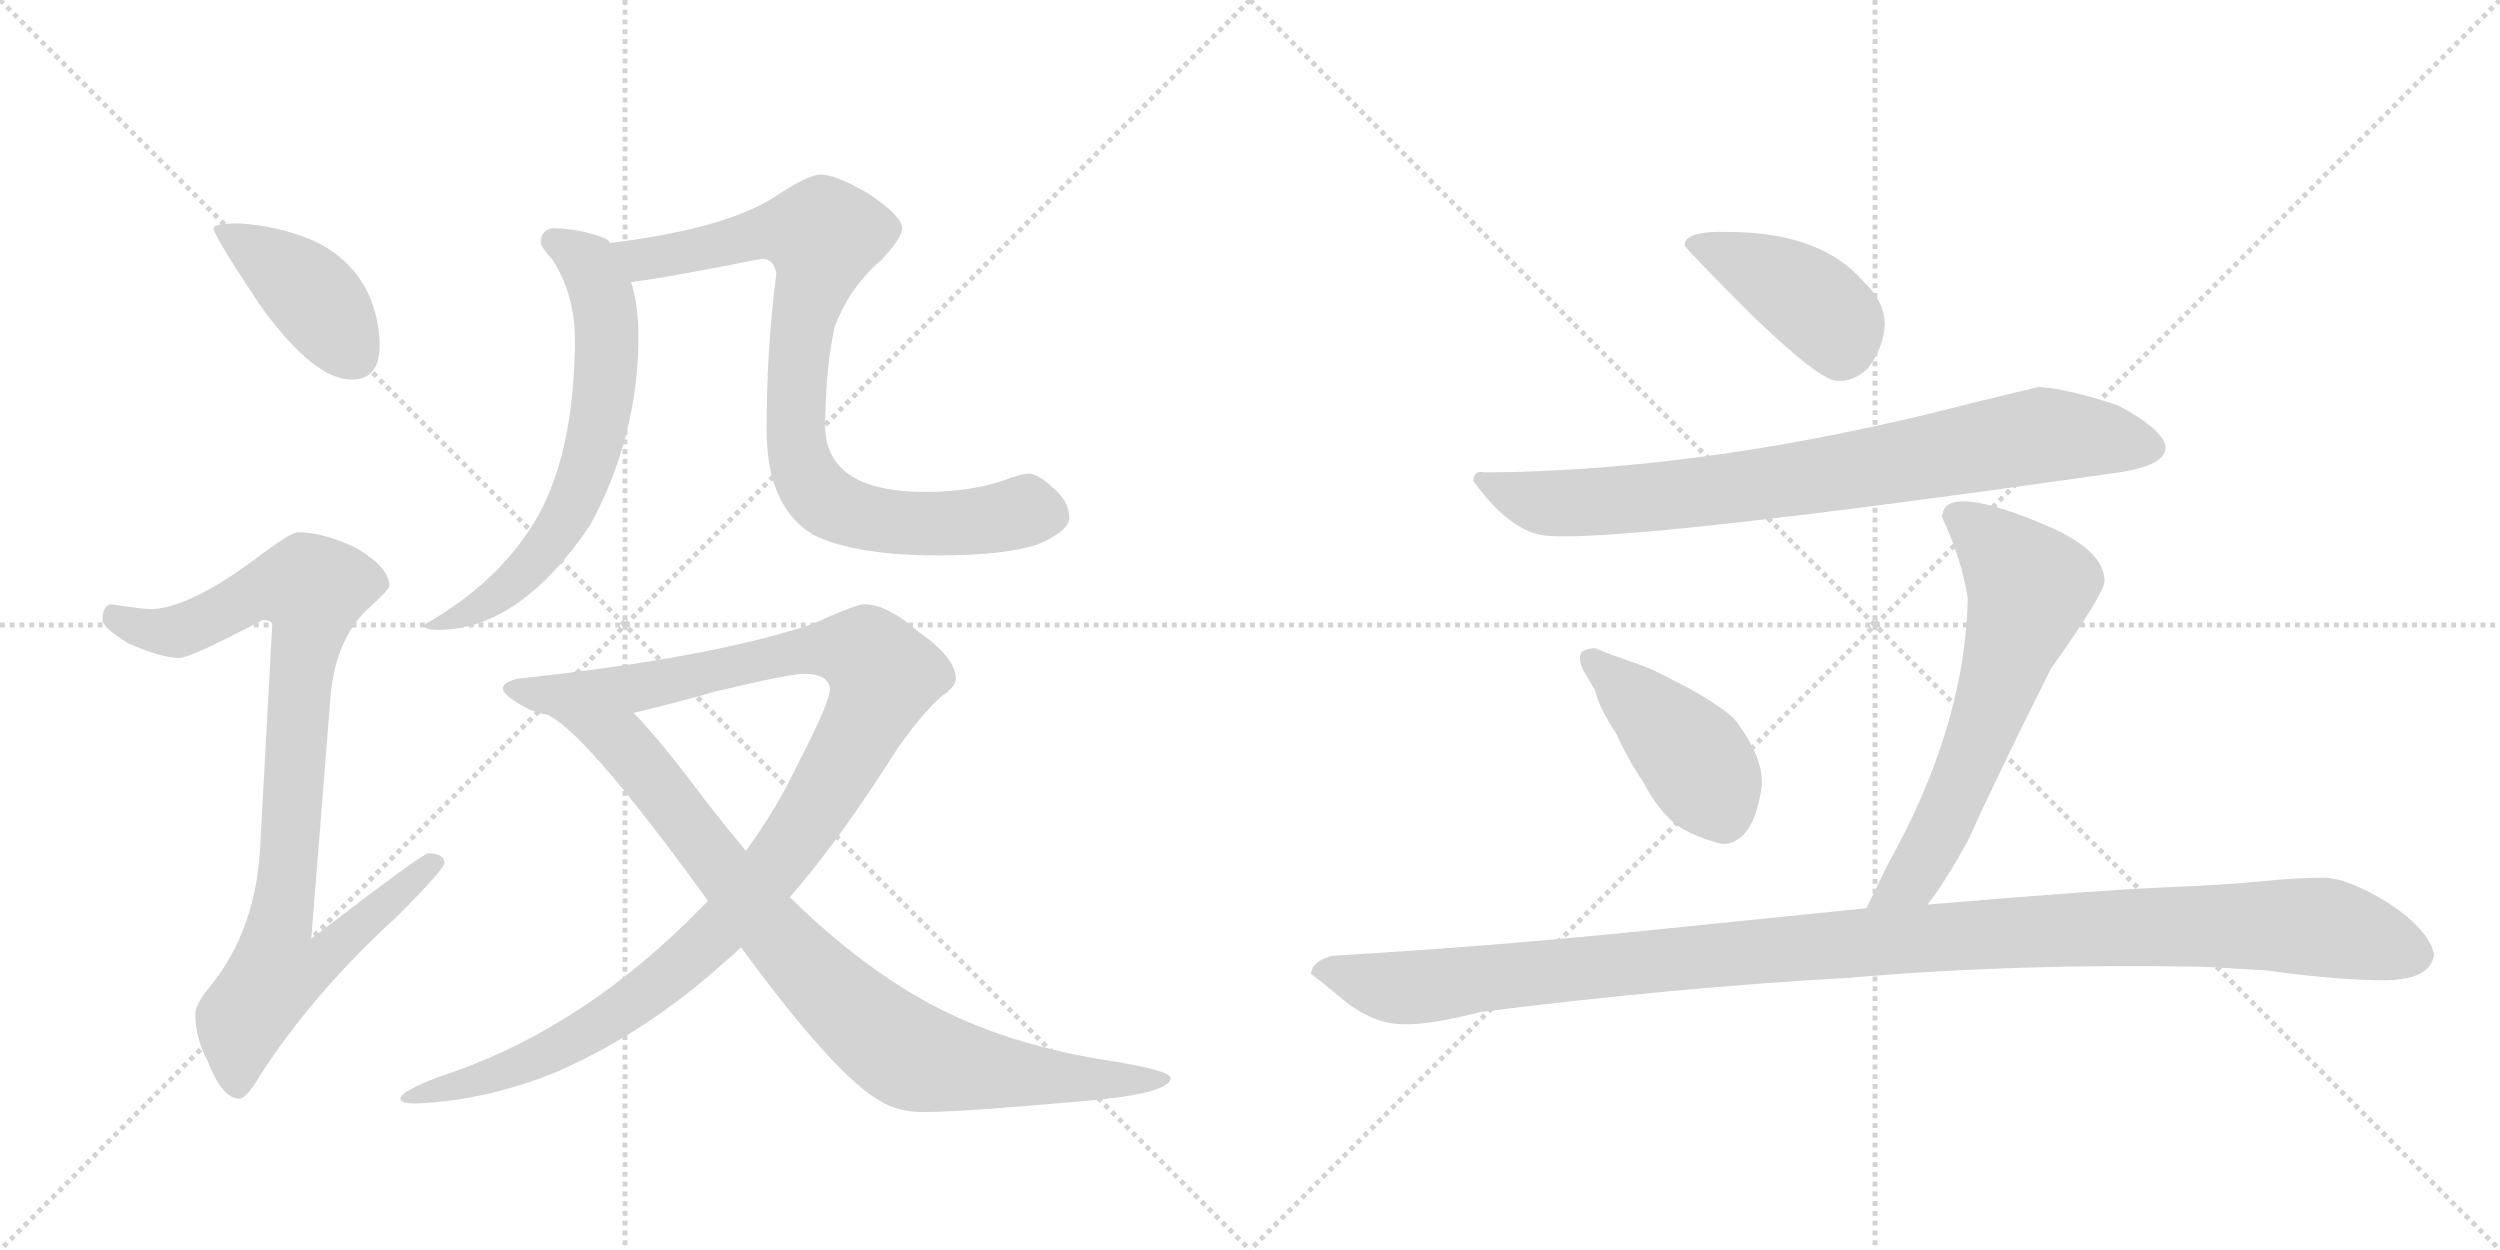 <svg version="1.1" viewBox="0 0 2048 1024" xmlns="http://www.w3.org/2000/svg">
  <g stroke="lightgray" stroke-dasharray="1,1" stroke-width="1" transform="scale(4, 4)">
    <line x1="0" y1="0" x2="256" y2="256"></line>
    <line x1="256" y1="0" x2="0" y2="256"></line>
    <line x1="128" y1="0" x2="128" y2="256"></line>
    <line x1="0" y1="128" x2="256" y2="128"></line>
    <line x1="256" y1="0" x2="512" y2="256"></line>
    <line x1="512" y1="0" x2="256" y2="256"></line>
    <line x1="384" y1="0" x2="384" y2="256"></line>
    <line x1="256" y1="128" x2="512" y2="128"></line>
  </g>
<g transform="scale(1, -1) translate(0, -850)">
   <style type="text/css">
    @keyframes keyframes0 {
      from {
       stroke: black;
       stroke-dashoffset: 410;
       stroke-width: 128;
       }
       57% {
       animation-timing-function: step-end;
       stroke: black;
       stroke-dashoffset: 0;
       stroke-width: 128;
       }
       to {
       stroke: black;
       stroke-width: 1024;
       }
       }
       #make-me-a-hanzi-animation-0 {
         animation: keyframes0 0.584s both;
         animation-delay: 0s;
         animation-timing-function: linear;
       }
    @keyframes keyframes1 {
      from {
       stroke: black;
       stroke-dashoffset: 916;
       stroke-width: 128;
       }
       75% {
       animation-timing-function: step-end;
       stroke: black;
       stroke-dashoffset: 0;
       stroke-width: 128;
       }
       to {
       stroke: black;
       stroke-width: 1024;
       }
       }
       #make-me-a-hanzi-animation-1 {
         animation: keyframes1 0.995s both;
         animation-delay: 0.584s;
         animation-timing-function: linear;
       }
    @keyframes keyframes2 {
      from {
       stroke: black;
       stroke-dashoffset: 646;
       stroke-width: 128;
       }
       68% {
       animation-timing-function: step-end;
       stroke: black;
       stroke-dashoffset: 0;
       stroke-width: 128;
       }
       to {
       stroke: black;
       stroke-width: 1024;
       }
       }
       #make-me-a-hanzi-animation-2 {
         animation: keyframes2 0.776s both;
         animation-delay: 1.579s;
         animation-timing-function: linear;
       }
    @keyframes keyframes3 {
      from {
       stroke: black;
       stroke-dashoffset: 838;
       stroke-width: 128;
       }
       73% {
       animation-timing-function: step-end;
       stroke: black;
       stroke-dashoffset: 0;
       stroke-width: 128;
       }
       to {
       stroke: black;
       stroke-width: 1024;
       }
       }
       #make-me-a-hanzi-animation-3 {
         animation: keyframes3 0.932s both;
         animation-delay: 2.355s;
         animation-timing-function: linear;
       }
    @keyframes keyframes4 {
      from {
       stroke: black;
       stroke-dashoffset: 1117;
       stroke-width: 128;
       }
       78% {
       animation-timing-function: step-end;
       stroke: black;
       stroke-dashoffset: 0;
       stroke-width: 128;
       }
       to {
       stroke: black;
       stroke-width: 1024;
       }
       }
       #make-me-a-hanzi-animation-4 {
         animation: keyframes4 1.159s both;
         animation-delay: 3.287s;
         animation-timing-function: linear;
       }
    @keyframes keyframes5 {
      from {
       stroke: black;
       stroke-dashoffset: 869;
       stroke-width: 128;
       }
       74% {
       animation-timing-function: step-end;
       stroke: black;
       stroke-dashoffset: 0;
       stroke-width: 128;
       }
       to {
       stroke: black;
       stroke-width: 1024;
       }
       }
       #make-me-a-hanzi-animation-5 {
         animation: keyframes5 0.957s both;
         animation-delay: 4.446s;
         animation-timing-function: linear;
       }
    @keyframes keyframes6 {
      from {
       stroke: black;
       stroke-dashoffset: 417;
       stroke-width: 128;
       }
       58% {
       animation-timing-function: step-end;
       stroke: black;
       stroke-dashoffset: 0;
       stroke-width: 128;
       }
       to {
       stroke: black;
       stroke-width: 1024;
       }
       }
       #make-me-a-hanzi-animation-6 {
         animation: keyframes6 0.589s both;
         animation-delay: 5.403s;
         animation-timing-function: linear;
       }
    @keyframes keyframes7 {
      from {
       stroke: black;
       stroke-dashoffset: 808;
       stroke-width: 128;
       }
       72% {
       animation-timing-function: step-end;
       stroke: black;
       stroke-dashoffset: 0;
       stroke-width: 128;
       }
       to {
       stroke: black;
       stroke-width: 1024;
       }
       }
       #make-me-a-hanzi-animation-7 {
         animation: keyframes7 0.908s both;
         animation-delay: 5.992s;
         animation-timing-function: linear;
       }
    @keyframes keyframes8 {
      from {
       stroke: black;
       stroke-dashoffset: 426;
       stroke-width: 128;
       }
       58% {
       animation-timing-function: step-end;
       stroke: black;
       stroke-dashoffset: 0;
       stroke-width: 128;
       }
       to {
       stroke: black;
       stroke-width: 1024;
       }
       }
       #make-me-a-hanzi-animation-8 {
         animation: keyframes8 0.597s both;
         animation-delay: 6.9s;
         animation-timing-function: linear;
       }
    @keyframes keyframes9 {
      from {
       stroke: black;
       stroke-dashoffset: 636;
       stroke-width: 128;
       }
       67% {
       animation-timing-function: step-end;
       stroke: black;
       stroke-dashoffset: 0;
       stroke-width: 128;
       }
       to {
       stroke: black;
       stroke-width: 1024;
       }
       }
       #make-me-a-hanzi-animation-9 {
         animation: keyframes9 0.768s both;
         animation-delay: 7.497s;
         animation-timing-function: linear;
       }
    @keyframes keyframes10 {
      from {
       stroke: black;
       stroke-dashoffset: 1161;
       stroke-width: 128;
       }
       79% {
       animation-timing-function: step-end;
       stroke: black;
       stroke-dashoffset: 0;
       stroke-width: 128;
       }
       to {
       stroke: black;
       stroke-width: 1024;
       }
       }
       #make-me-a-hanzi-animation-10 {
         animation: keyframes10 1.195s both;
         animation-delay: 8.264s;
         animation-timing-function: linear;
       }
</style>
<path d="M 196 667 Q 175 667 175 663 Q 175 657 213 600 Q 257 539 288 539 Q 311 539 311 567 Q 311 588 302 609 Q 287 640 254 654 Q 227 665 196 667 Z" fill="lightgray"></path> 
<path d="M 244 414 Q 238 414 209 392 Q 155 352 124 351 Q 117 351 91 355 Q 84 354 84 342 Q 84 336 105 323 Q 132 311 147 311 Q 156 311 215 342 Q 223 342 223 338 L 213 154 Q 209 88 173 43 Q 160 28 160 19 Q 160 0 170 -19 Q 182 -50 196 -50 Q 202 -50 213 -31 Q 257 37 325 99 Q 364 138 364 143 Q 364 151 351 151 Q 346 151 255 81 L 271 282 Q 275 323 298 348 Q 319 367 319 370 Q 319 385 292 401 Q 265 414 244 414 Z" fill="lightgray"></path> 
<path d="M 452 663 Q 443 661 443 651 Q 443 648 452 638 Q 470 611 471 575 Q 471 476 437 421 Q 406 371 347 338 Q 347 334 359 334 Q 425 334 483 419 Q 523 492 523 575 Q 523 599 517 619 L 500 651 Q 499 653 495 655 Q 474 663 452 663 Z" fill="lightgray"></path> 
<path d="M 517 619 Q 538 621 624 638 Q 634 638 636 626 Q 628 565 628 498 Q 628 435 666 412 Q 700 395 769 395 Q 823 395 850 404 Q 876 415 876 426 Q 876 439 863 450 Q 853 460 844 462 Q 836 462 821 456 Q 793 447 758 447 Q 679 447 676 498 Q 676 548 684 583 Q 697 616 722 637 Q 739 655 739 663 Q 739 673 712 691 Q 685 707 672 707 Q 663 707 638 691 Q 598 663 500 651 C 470 647 487 615 517 619 Z" fill="lightgray"></path> 
<path d="M 708 355 Q 701 355 666 339 Q 583 311 424 294 Q 412 291 412 286 Q 412 280 433 269 Q 440 266 450 264 L 519 266 Q 545 272 588 284 Q 647 298 659 298 Q 678 298 680 286 Q 680 275 654 225 Q 636 187 611 153 L 580 112 Q 570 102 561 93 Q 468 3 360 -32 Q 328 -44 328 -50 Q 328 -54 340 -54 Q 396 -52 454 -29 Q 530 4 596 64 Q 601 68 607 74 L 647 115 Q 688 162 736 238 Q 761 273 776 283 Q 783 289 783 294 Q 783 311 753 332 Q 727 355 708 355 Z" fill="lightgray"></path> 
<path d="M 450 264 Q 450 263 451 263 Q 483 246 580 112 L 607 74 Q 684 -31 721 -52 Q 736 -61 756 -61 Q 787 -61 888 -52 Q 959 -46 959 -33 Q 959 -27 909 -19 Q 812 -4 744 38 Q 696 67 647 115 L 611 153 Q 596 171 578 194 Q 540 245 519 266 C 499 288 426 282 450 264 Z" fill="lightgray"></path> 
<path d="M 1380 649 Q 1380 647 1436 591 Q 1491 538 1505 538 Q 1518 537 1530 548 Q 1543 565 1544 584 Q 1544 603 1526 620 Q 1491 660 1415 660 Q 1380 661 1380 649 Z" fill="lightgray"></path> 
<path d="M 1670 533 L 1620 521 Q 1402 464 1216 463 Q 1207 465 1207 456 Q 1238 413 1268 411 Q 1336 406 1736 463 Q 1774 469 1774 483 Q 1774 497 1735 518 Q 1692 532 1670 533 Z" fill="lightgray"></path> 
<path d="M 1409 159 Q 1420 157 1430 168 Q 1439 179 1443 204 Q 1446 229 1420 262 Q 1406 274 1382 287 Q 1357 300 1350 303 L 1328 311 Q 1321 313 1307 319 Q 1300 319 1296 316 Q 1292 312 1297 301 L 1307 284 Q 1309 272 1324 249 Q 1334 227 1347 208 Q 1355 192 1367 180 Q 1379 167 1409 159 Z" fill="lightgray"></path> 
<path d="M 1591 426 Q 1607 392 1612 360 Q 1610 255 1546 141 L 1529 106 C 1516 79 1561 85 1579 109 Q 1594 128 1613 163 Q 1632 206 1680 302 Q 1724 364 1724 374 Q 1724 400 1673 421 Q 1591 455 1591 426 Z" fill="lightgray"></path> 
<path d="M 1529 106 L 1352 88 Q 1226 75 1091 67 Q 1074 62 1074 52 Q 1080 48 1104 28 Q 1127 11 1149 11 Q 1170 10 1213 21 Q 1372 41 1515 49 Q 1653 61 1806 58 L 1857 55 Q 1914 47 1953 47 Q 1991 47 1994 68 Q 1990 88 1957 110 Q 1923 131 1903 131 Q 1882 131 1852 128 Q 1821 125 1772 123 Q 1722 121 1579 109 L 1529 106 Z" fill="lightgray"></path> 
      <clipPath id="make-me-a-hanzi-clip-0">
      <path d="M 196 667 Q 175 667 175 663 Q 175 657 213 600 Q 257 539 288 539 Q 311 539 311 567 Q 311 588 302 609 Q 287 640 254 654 Q 227 665 196 667 Z" fill="lightgray"></path>
      </clipPath>
      <path clip-path="url(#make-me-a-hanzi-clip-0)" d="M 179 662 L 256 608 L 290 559 " fill="none" id="make-me-a-hanzi-animation-0" stroke-dasharray="282 564" stroke-linecap="round"></path>

      <clipPath id="make-me-a-hanzi-clip-1">
      <path d="M 244 414 Q 238 414 209 392 Q 155 352 124 351 Q 117 351 91 355 Q 84 354 84 342 Q 84 336 105 323 Q 132 311 147 311 Q 156 311 215 342 Q 223 342 223 338 L 213 154 Q 209 88 173 43 Q 160 28 160 19 Q 160 0 170 -19 Q 182 -50 196 -50 Q 202 -50 213 -31 Q 257 37 325 99 Q 364 138 364 143 Q 364 151 351 151 Q 346 151 255 81 L 271 282 Q 275 323 298 348 Q 319 367 319 370 Q 319 385 292 401 Q 265 414 244 414 Z" fill="lightgray"></path>
      </clipPath>
      <path clip-path="url(#make-me-a-hanzi-clip-1)" d="M 96 344 L 119 334 L 145 333 L 214 367 L 257 367 L 229 91 L 267 88 L 275 78 L 259 60 L 226 54 L 198 15 L 195 -40 " fill="none" id="make-me-a-hanzi-animation-1" stroke-dasharray="788 1576" stroke-linecap="round"></path>

      <clipPath id="make-me-a-hanzi-clip-2">
      <path d="M 452 663 Q 443 661 443 651 Q 443 648 452 638 Q 470 611 471 575 Q 471 476 437 421 Q 406 371 347 338 Q 347 334 359 334 Q 425 334 483 419 Q 523 492 523 575 Q 523 599 517 619 L 500 651 Q 499 653 495 655 Q 474 663 452 663 Z" fill="lightgray"></path>
      </clipPath>
      <path clip-path="url(#make-me-a-hanzi-clip-2)" d="M 456 651 L 482 634 L 496 594 L 496 541 L 483 474 L 462 422 L 420 372 L 365 339 L 355 341 " fill="none" id="make-me-a-hanzi-animation-2" stroke-dasharray="518 1036" stroke-linecap="round"></path>

      <clipPath id="make-me-a-hanzi-clip-3">
      <path d="M 517 619 Q 538 621 624 638 Q 634 638 636 626 Q 628 565 628 498 Q 628 435 666 412 Q 700 395 769 395 Q 823 395 850 404 Q 876 415 876 426 Q 876 439 863 450 Q 853 460 844 462 Q 836 462 821 456 Q 793 447 758 447 Q 679 447 676 498 Q 676 548 684 583 Q 697 616 722 637 Q 739 655 739 663 Q 739 673 712 691 Q 685 707 672 707 Q 663 707 638 691 Q 598 663 500 651 C 470 647 487 615 517 619 Z" fill="lightgray"></path>
      </clipPath>
      <path clip-path="url(#make-me-a-hanzi-clip-3)" d="M 511 650 L 527 637 L 619 658 L 667 660 L 674 653 L 658 589 L 652 534 L 655 474 L 665 452 L 691 432 L 727 423 L 793 422 L 840 432 L 859 428 " fill="none" id="make-me-a-hanzi-animation-3" stroke-dasharray="710 1420" stroke-linecap="round"></path>

      <clipPath id="make-me-a-hanzi-clip-4">
      <path d="M 708 355 Q 701 355 666 339 Q 583 311 424 294 Q 412 291 412 286 Q 412 280 433 269 Q 440 266 450 264 L 519 266 Q 545 272 588 284 Q 647 298 659 298 Q 678 298 680 286 Q 680 275 654 225 Q 636 187 611 153 L 580 112 Q 570 102 561 93 Q 468 3 360 -32 Q 328 -44 328 -50 Q 328 -54 340 -54 Q 396 -52 454 -29 Q 530 4 596 64 Q 601 68 607 74 L 647 115 Q 688 162 736 238 Q 761 273 776 283 Q 783 289 783 294 Q 783 311 753 332 Q 727 355 708 355 Z" fill="lightgray"></path>
      </clipPath>
      <path clip-path="url(#make-me-a-hanzi-clip-4)" d="M 420 287 L 442 281 L 512 285 L 686 320 L 709 314 L 724 297 L 695 233 L 654 168 L 576 75 L 541 45 L 454 -11 L 334 -51 " fill="none" id="make-me-a-hanzi-animation-4" stroke-dasharray="989 1978" stroke-linecap="round"></path>

      <clipPath id="make-me-a-hanzi-clip-5">
      <path d="M 450 264 Q 450 263 451 263 Q 483 246 580 112 L 607 74 Q 684 -31 721 -52 Q 736 -61 756 -61 Q 787 -61 888 -52 Q 959 -46 959 -33 Q 959 -27 909 -19 Q 812 -4 744 38 Q 696 67 647 115 L 611 153 Q 596 171 578 194 Q 540 245 519 266 C 499 288 426 282 450 264 Z" fill="lightgray"></path>
      </clipPath>
      <path clip-path="url(#make-me-a-hanzi-clip-5)" d="M 461 260 L 509 242 L 637 82 L 692 27 L 748 -16 L 855 -33 L 955 -34 " fill="none" id="make-me-a-hanzi-animation-5" stroke-dasharray="741 1482" stroke-linecap="round"></path>

      <clipPath id="make-me-a-hanzi-clip-6">
      <path d="M 1380 649 Q 1380 647 1436 591 Q 1491 538 1505 538 Q 1518 537 1530 548 Q 1543 565 1544 584 Q 1544 603 1526 620 Q 1491 660 1415 660 Q 1380 661 1380 649 Z" fill="lightgray"></path>
      </clipPath>
      <path clip-path="url(#make-me-a-hanzi-clip-6)" d="M 1385 651 L 1423 638 L 1480 606 L 1504 584 L 1508 561 " fill="none" id="make-me-a-hanzi-animation-6" stroke-dasharray="289 578" stroke-linecap="round"></path>

      <clipPath id="make-me-a-hanzi-clip-7">
      <path d="M 1670 533 L 1620 521 Q 1402 464 1216 463 Q 1207 465 1207 456 Q 1238 413 1268 411 Q 1336 406 1736 463 Q 1774 469 1774 483 Q 1774 497 1735 518 Q 1692 532 1670 533 Z" fill="lightgray"></path>
      </clipPath>
      <path clip-path="url(#make-me-a-hanzi-clip-7)" d="M 1218 452 L 1260 439 L 1295 438 L 1493 460 L 1679 494 L 1763 483 " fill="none" id="make-me-a-hanzi-animation-7" stroke-dasharray="680 1360" stroke-linecap="round"></path>

      <clipPath id="make-me-a-hanzi-clip-8">
      <path d="M 1409 159 Q 1420 157 1430 168 Q 1439 179 1443 204 Q 1446 229 1420 262 Q 1406 274 1382 287 Q 1357 300 1350 303 L 1328 311 Q 1321 313 1307 319 Q 1300 319 1296 316 Q 1292 312 1297 301 L 1307 284 Q 1309 272 1324 249 Q 1334 227 1347 208 Q 1355 192 1367 180 Q 1379 167 1409 159 Z" fill="lightgray"></path>
      </clipPath>
      <path clip-path="url(#make-me-a-hanzi-clip-8)" d="M 1304 309 L 1387 230 L 1412 181 " fill="none" id="make-me-a-hanzi-animation-8" stroke-dasharray="298 596" stroke-linecap="round"></path>

      <clipPath id="make-me-a-hanzi-clip-9">
      <path d="M 1591 426 Q 1607 392 1612 360 Q 1610 255 1546 141 L 1529 106 C 1516 79 1561 85 1579 109 Q 1594 128 1613 163 Q 1632 206 1680 302 Q 1724 364 1724 374 Q 1724 400 1673 421 Q 1591 455 1591 426 Z" fill="lightgray"></path>
      </clipPath>
      <path clip-path="url(#make-me-a-hanzi-clip-9)" d="M 1603 427 L 1630 408 L 1663 369 L 1593 178 L 1567 131 L 1535 110 " fill="none" id="make-me-a-hanzi-animation-9" stroke-dasharray="508 1016" stroke-linecap="round"></path>

      <clipPath id="make-me-a-hanzi-clip-10">
      <path d="M 1529 106 L 1352 88 Q 1226 75 1091 67 Q 1074 62 1074 52 Q 1080 48 1104 28 Q 1127 11 1149 11 Q 1170 10 1213 21 Q 1372 41 1515 49 Q 1653 61 1806 58 L 1857 55 Q 1914 47 1953 47 Q 1991 47 1994 68 Q 1990 88 1957 110 Q 1923 131 1903 131 Q 1882 131 1852 128 Q 1821 125 1772 123 Q 1722 121 1579 109 L 1529 106 Z" fill="lightgray"></path>
      </clipPath>
      <path clip-path="url(#make-me-a-hanzi-clip-10)" d="M 1080 54 L 1161 41 L 1495 76 L 1812 92 L 1898 91 L 1979 68 " fill="none" id="make-me-a-hanzi-animation-10" stroke-dasharray="1033 2066" stroke-linecap="round"></path>

</g>
</svg>

